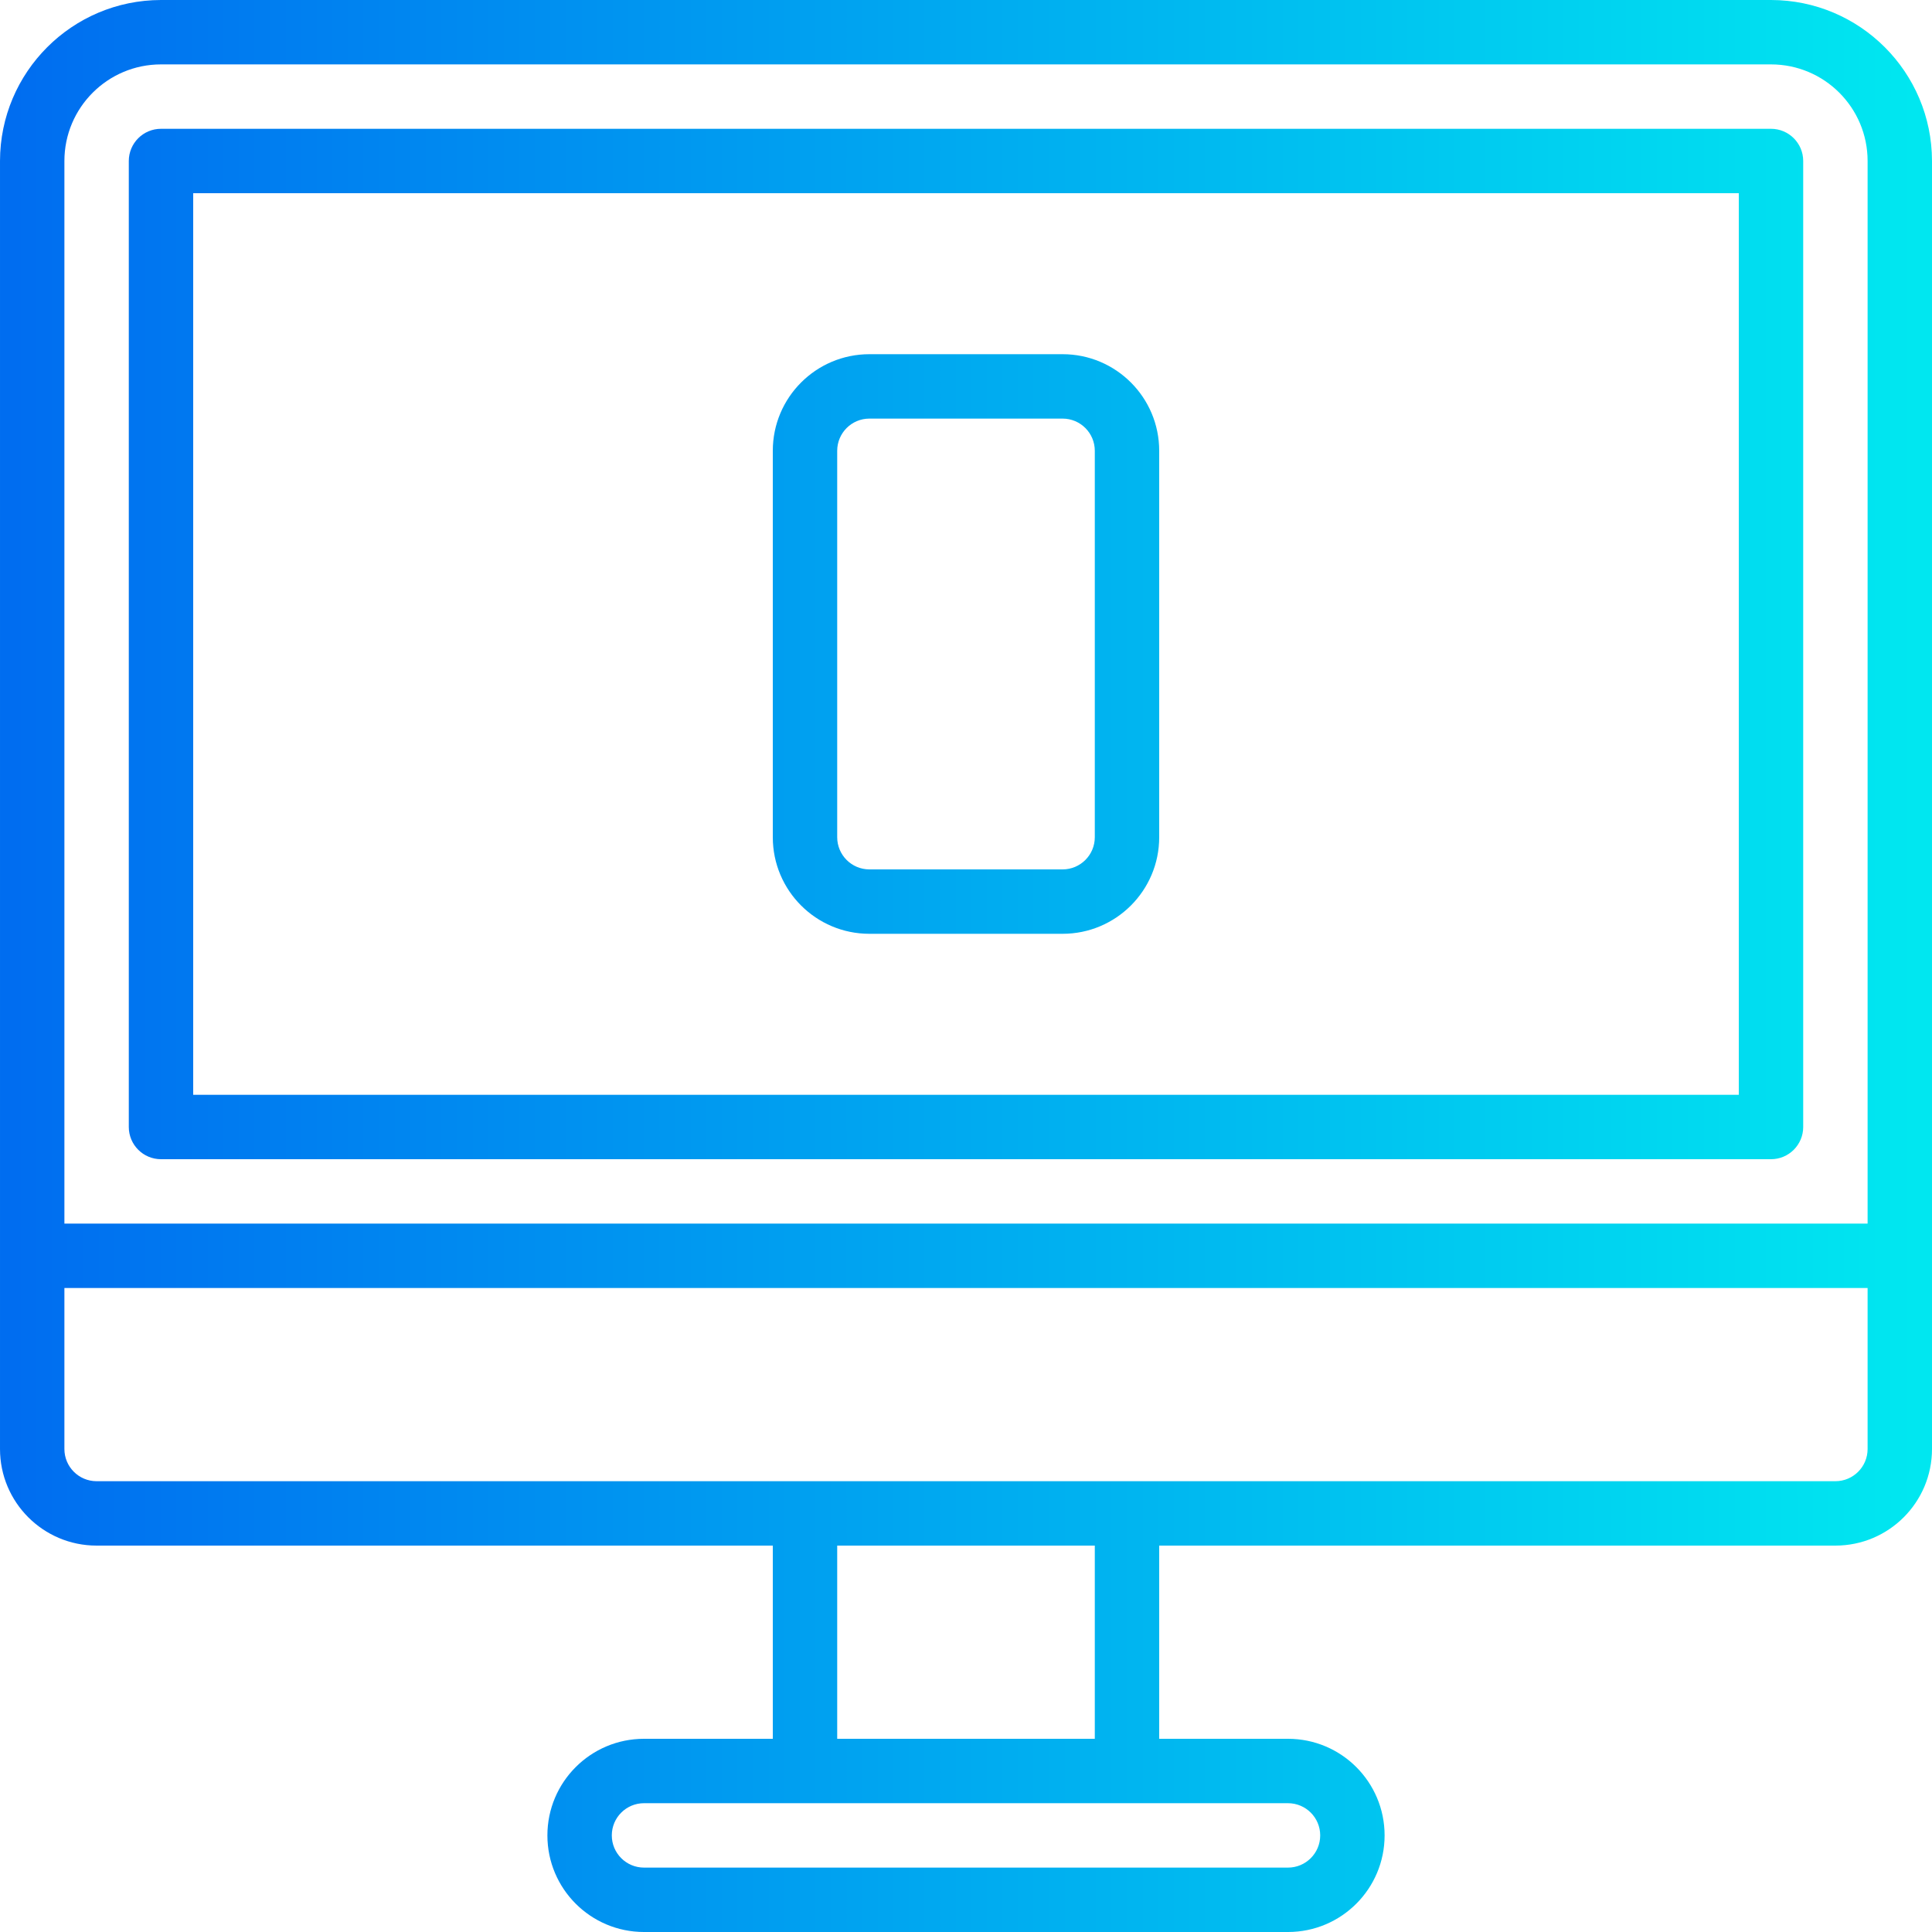 <svg height="480pt" viewBox="0 0 480 480" width="480pt" xmlns="http://www.w3.org/2000/svg" xmlns:xlink="http://www.w3.org/1999/xlink"><linearGradient id="a"><stop offset="0" stop-color="#006df0"/><stop offset="1" stop-color="#00e7f0"/></linearGradient><linearGradient id="b" gradientUnits="userSpaceOnUse" x1="3.2" x2="475.528" xlink:href="#a" y1="240" y2="240"/><linearGradient id="c" gradientUnits="userSpaceOnUse" x1="3.2" x2="475.528" xlink:href="#a" y1="160" y2="160"/><path d="m440 0h-400c-22.082.027-39.973 17.918-40 40v320c0 13.254 10.746 24 24 24h168v48h-32c-13.254 0-24 10.746-24 24s10.746 24 24 24h160c13.254 0 24-10.746 24-24s-10.746-24-24-24h-32v-48h168c13.254 0 24-10.746 24-24v-320c-.027-22.082-17.918-39.973-40-40zm-424 40c0-13.254 10.746-24 24-24h400c13.254 0 24 10.746 24 24v264h-448zm312 416c0 4.418-3.582 8-8 8h-160c-4.418 0-8-3.582-8-8s3.582-8 8-8h160c4.418 0 8 3.582 8 8zm-56-24h-64v-48h64zm192-72c0 4.418-3.582 8-8 8h-432c-4.418 0-8-3.582-8-8v-40h448zm0 0" fill="url(#b)"/><g fill="url(#c)"><path d="m440 32h-400c-4.418 0-8 3.582-8 8v240c0 4.418 3.582 8 8 8h400c4.418 0 8-3.582 8-8v-240c0-4.418-3.582-8-8-8zm-8 240h-384v-224h384zm0 0"/><path d="m104 200h40v24c0 4.418 3.582 8 8 8s8-3.582 8-8v-24h16c4.418 0 8-3.582 8-8s-3.582-8-8-8h-16v-88c0-4.418-3.582-8-8-8s-8 3.582-8 8v88h-40c-4.176.016-7.656-3.184-8-7.344l15.84-79.055c.672-2.848-.262-5.832-2.438-7.789-2.172-1.953-5.238-2.566-8-1.598-2.758.969-4.77 3.363-5.242 6.25l-16 80c-.102.504-.156 1.02-.16 1.535 0 13.254 10.746 24 24 24zm0 0"/><path d="m216 232h48c13.254 0 24-10.746 24-24v-96c0-13.254-10.746-24-24-24h-48c-13.254 0-24 10.746-24 24v96c0 13.254 10.746 24 24 24zm-8-120c0-4.418 3.582-8 8-8h48c4.418 0 8 3.582 8 8v96c0 4.418-3.582 8-8 8h-48c-4.418 0-8-3.582-8-8zm0 0"/><path d="m328 200h40v24c0 4.418 3.582 8 8 8s8-3.582 8-8v-24h16c4.418 0 8-3.582 8-8s-3.582-8-8-8h-16v-88c0-4.418-3.582-8-8-8s-8 3.582-8 8v88h-40c-4.176.016-7.656-3.184-8-7.344l15.84-79.055c.699-4.254-2.098-8.297-6.324-9.145-4.227-.844-8.363 1.812-9.355 6.008l-16 80c-.102.504-.156 1.02-.16 1.535 0 13.254 10.746 24 24 24zm0 0"/></g></svg>